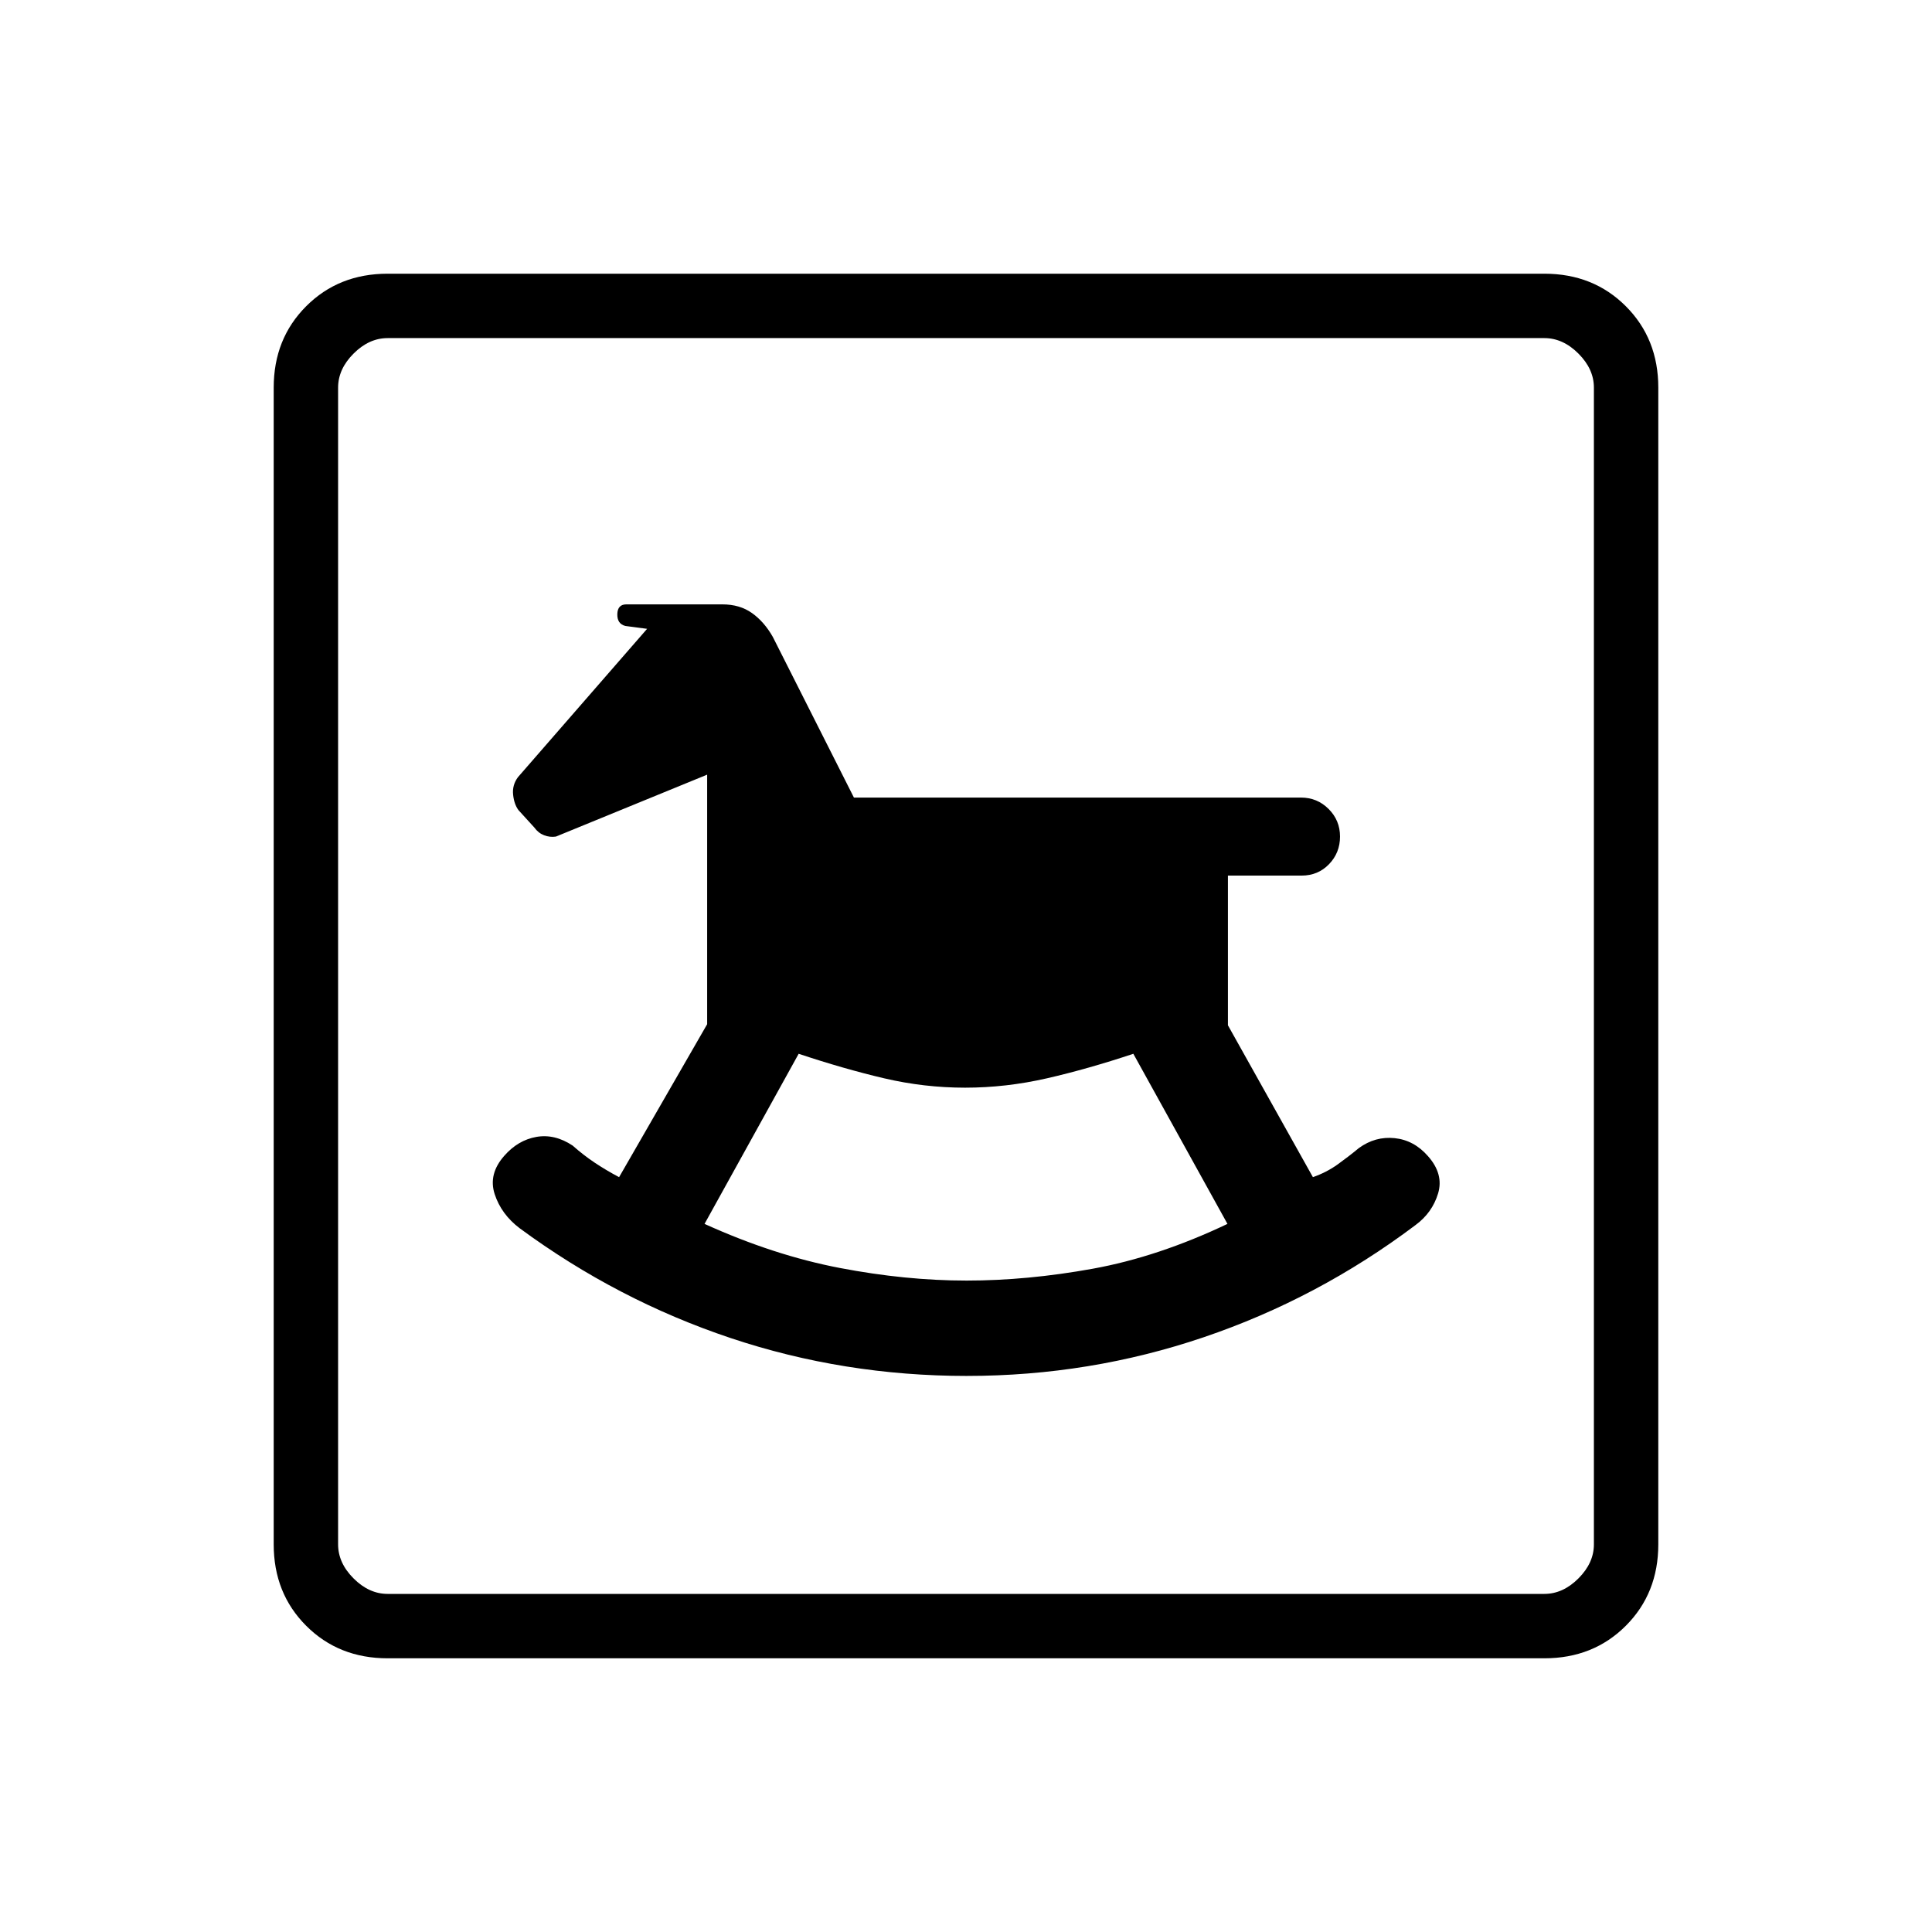 <svg xmlns="http://www.w3.org/2000/svg" height="20" viewBox="0 -960 960 960" width="20"><path d="M480.44-276.31q61.02 0 117.71-19.23 56.7-19.23 105.16-55.69 8.38-6.15 11.27-15.77 2.88-9.62-5.04-18.54-6.92-7.92-16.54-8.92t-17.77 4.92q-5.22 4.31-10.65 8.2-5.44 3.89-12.2 6.26l-42.23-75.46v-74.38h36.6q8.17 0 13.63-5.66 5.47-5.67 5.47-13.73t-5.67-13.72q-5.66-5.66-13.72-5.66H424.31L384-643.54q-4.23-7.46-10.31-11.81-6.07-4.34-14.77-4.34h-47.69q-4.36 0-4.49 4.84-.12 4.85 4.02 5.89l10.78 1.42-64.16 73.69q-2.92 3.93-2.42 8.7t2.66 7.69l7.92 8.69q1.92 2.69 4.84 3.81 2.93 1.11 5.85.65l75.15-30.77v124l-43.76 76q-6.46-3.42-12.15-7.22-5.68-3.81-10.93-8.47-8.92-5.92-18.04-4.31-9.12 1.62-15.92 9.37-8.04 9.09-4.77 19.09 3.27 10 12.42 16.93 48.46 35.69 104.76 54.54 56.3 18.84 117.45 18.84Zm-.2-47.38q-30.24 0-62.97-6.27-32.73-6.27-67.19-21.89l46.77-84.53q22.61 7.53 42.5 12.19 19.88 4.65 40.22 4.65 20.29 0 40.63-4.65 20.34-4.66 42.95-12.19l46.77 84.53q-34.46 16.39-66.94 22.27-32.49 5.89-62.74 5.89ZM192.62-136q-24.32 0-40.47-16.15T136-192.62v-574.76q0-24.32 16.15-40.47T192.62-824h574.76q24.32 0 40.47 16.15T824-767.38v574.76q0 24.32-16.15 40.47T767.38-136H192.62Zm0-32h574.76q9.24 0 16.93-7.69 7.69-7.69 7.69-16.93v-574.76q0-9.24-7.69-16.93-7.69-7.69-16.93-7.69H192.62q-9.24 0-16.93 7.69-7.69 7.69-7.69 16.93v574.76q0 9.24 7.69 16.93 7.69 7.69 16.93 7.69ZM168-168v-624 624Z"/></svg>